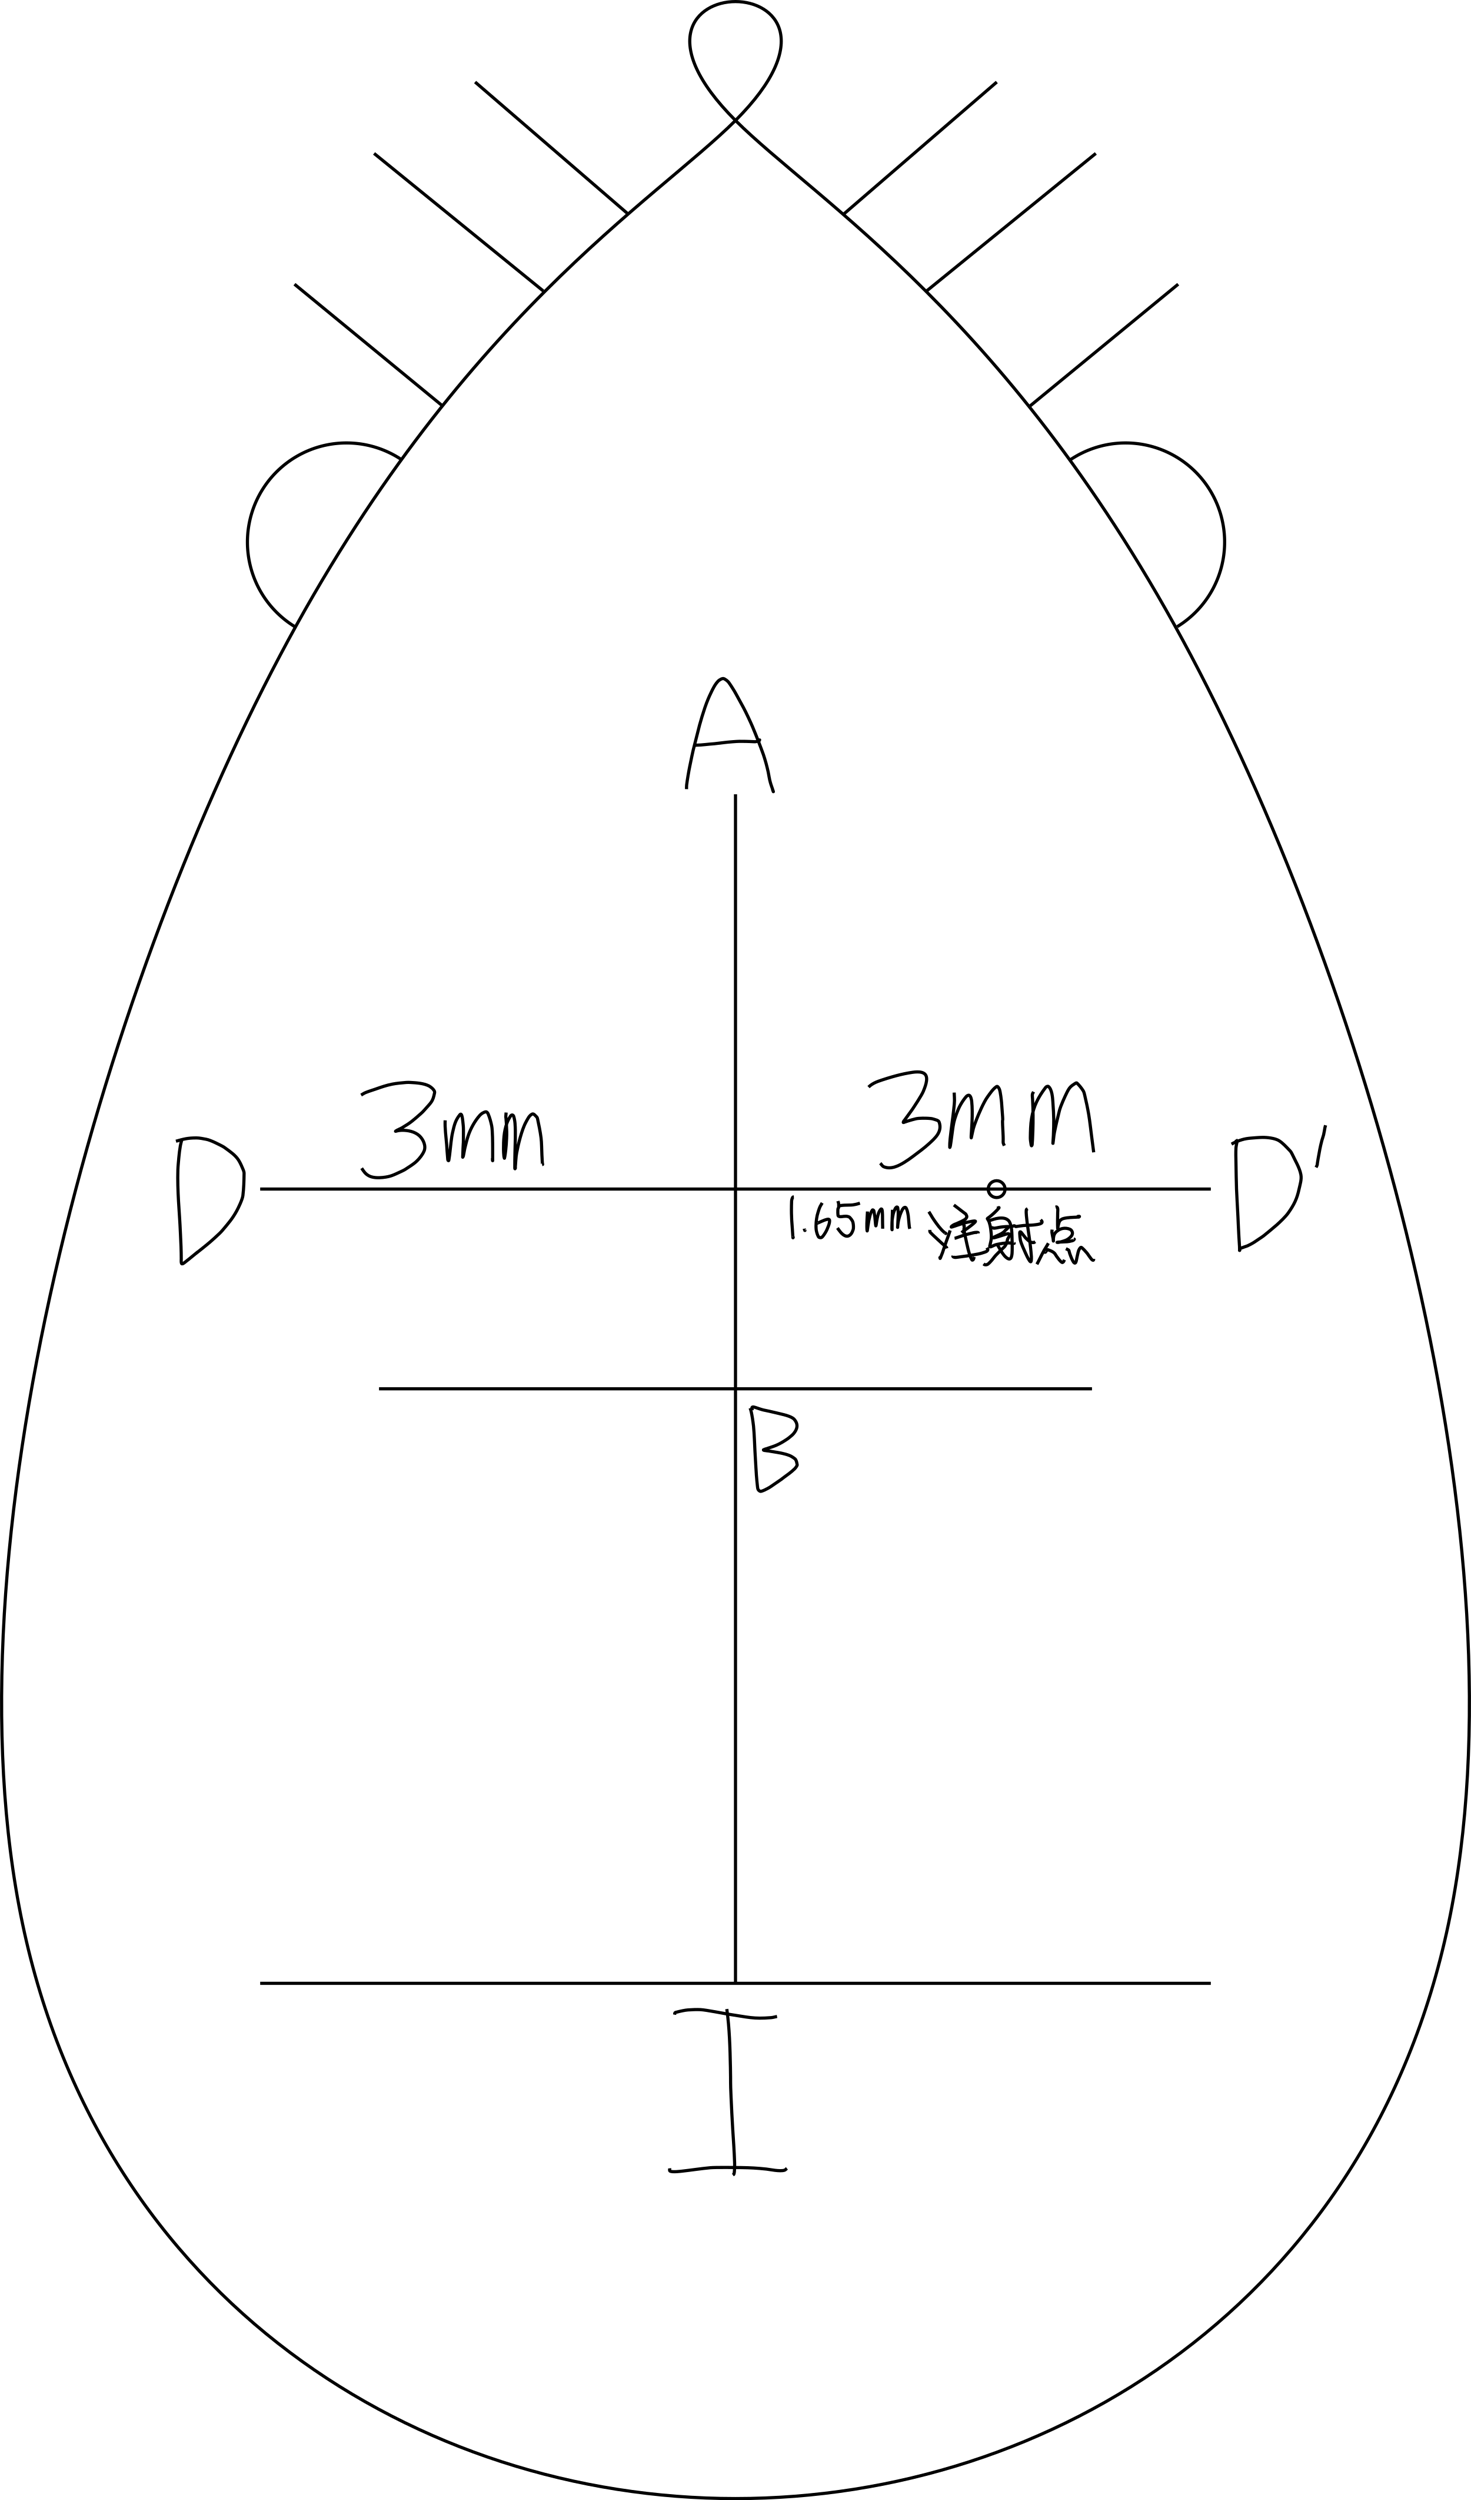 <?xml version="1.0" encoding="UTF-8" standalone="no"?>
<!-- Created with Inkscape (http://www.inkscape.org/) -->

<svg
   width="123.794mm"
   height="210.264mm"
   viewBox="0 0 123.794 210.264"
   version="1.1"
   id="svg5"
   inkscape:version="1.2 (dc2aedaf03, 2022-05-15)"
   sodipodi:docname="调平点示意图.svg"
   xmlns:inkscape="http://www.inkscape.org/namespaces/inkscape"
   xmlns:sodipodi="http://sodipodi.sourceforge.net/DTD/sodipodi-0.dtd"
   xmlns:xlink="http://www.w3.org/1999/xlink"
   xmlns="http://www.w3.org/2000/svg"
   xmlns:svg="http://www.w3.org/2000/svg">
  <sodipodi:namedview
     id="namedview7"
     pagecolor="#ffffff"
     bordercolor="#666666"
     borderopacity="1.0"
     inkscape:showpageshadow="2"
     inkscape:pageopacity="0.0"
     inkscape:pagecheckerboard="0"
     inkscape:deskcolor="#d1d1d1"
     inkscape:document-units="mm"
     showgrid="false"
     inkscape:zoom="0.84096521"
     inkscape:cx="418.56666"
     inkscape:cy="519.04644"
     inkscape:window-width="1620"
     inkscape:window-height="1010"
     inkscape:window-x="-6"
     inkscape:window-y="-6"
     inkscape:window-maximized="1"
     inkscape:current-layer="layer1" />
  <defs
     id="defs2">
    <inkscape:path-effect
       effect="bspline"
       id="path-effect335"
       is_visible="true"
       lpeversion="1"
       weight="33.333"
       steps="2"
       helper_size="0"
       apply_no_weight="true"
       apply_with_weight="true"
       only_selected="false" />
    <inkscape:path-effect
       effect="bspline"
       id="path-effect331"
       is_visible="true"
       lpeversion="1"
       weight="33.333"
       steps="2"
       helper_size="0"
       apply_no_weight="true"
       apply_with_weight="true"
       only_selected="false" />
    <inkscape:path-effect
       effect="bspline"
       id="path-effect69"
       is_visible="true"
       lpeversion="1"
       weight="33.333"
       steps="2"
       helper_size="0"
       apply_no_weight="true"
       apply_with_weight="true"
       only_selected="false" />
  </defs>
  <g
     inkscape:label="图层 1"
     inkscape:groupmode="layer"
     id="layer1"
     transform="translate(-38.103,-53.201)">
    <path
       style="fill:none;stroke:#000000;stroke-width:0.265px;stroke-linecap:butt;stroke-linejoin:miter;stroke-opacity:1"
       d="m 100,63.333 c -6.667,-6.666 -3.333,-10 3.72e-4,-10 3.334,1.32e-4 6.667,3.333 -3.31e-4,10 -6.667,6.667 -23.333,16.666 -38.333,45 -15,28.333 -28.333,74.999 -21.666,106.667 6.667,31.667 33.333,48.333 60,48.333 26.667,-1.2e-4 53.332,-16.666 59.999,-48.334 6.667,-31.667 -6.666,-78.331 -21.666,-106.665 C 123.333,80 106.666,70 100,63.333 Z"
       id="path333"
       inkscape:path-effect="#path-effect335"
       inkscape:original-d="m 90,60 c 3.333465,-3.332936 6.666799,-6.66627 10,-10 3.33373,3.33373 6.66681,6.666807 10,10 -16.667023,10.000637 -33.333082,20.000273 -50,30 -13.333058,46.66689 -26.66622,93.33296 -40,140 26.667294,16.66716 53.333351,33.33344 80,50 26.66718,-16.66656 53.3328,-33.33257 80,-50 C 166.66653,183.33221 153.3341,136.66867 140,90 123.33298,79.999892 106.66627,69.999865 90,60 Z"
       sodipodi:nodetypes="ccccscccc" />
    <path
       style="fill:none;stroke:#000000;stroke-width:0.265px;stroke-linecap:butt;stroke-linejoin:miter;stroke-opacity:1"
       d="M 83.821,77.671 69.583,66.103"
       id="path457" />
    <path
       style="fill:none;stroke:#000000;stroke-width:0.265px;stroke-linecap:butt;stroke-linejoin:miter;stroke-opacity:1"
       d="M 75.342,87.336 62.884,77.102"
       id="path459" />
    <path
       style="fill:none;stroke:#000000;stroke-width:0.265px;stroke-linecap:butt;stroke-linejoin:miter;stroke-opacity:1"
       d="M 90.99,71.224 78.086,60.1"
       id="path461" />
    <use
       x="0"
       y="0"
       xlink:href="#path461"
       id="use494"
       transform="matrix(-1,0,0,1,200.076,0)" />
    <use
       x="0"
       y="0"
       xlink:href="#path457"
       id="use496"
       transform="matrix(-1,0,0,1,199.905,0)" />
    <use
       x="0"
       y="0"
       xlink:href="#path459"
       id="use498"
       transform="matrix(-1,0,0,1,200.139,0)" />
    <path
       style="fill:none;stroke:#000000;stroke-width:0.265px;stroke-linecap:butt;stroke-linejoin:miter;stroke-opacity:1"
       d="M 100,120 V 220"
       id="path500"
       sodipodi:nodetypes="cc" />
    <path
       style="fill:none;stroke:#000000;stroke-width:0.265px;stroke-linecap:butt;stroke-linejoin:miter;stroke-opacity:1"
       d="m 70,170 h 60"
       id="path502"
       sodipodi:nodetypes="cc" />
    <path
       style="fill:none;stroke:#000000;stroke-width:0.265px;stroke-linecap:butt;stroke-linejoin:miter;stroke-opacity:1"
       d="m 60,220 h 80"
       id="path504"
       sodipodi:nodetypes="cc" />
    <path
       style="fill:none;stroke:#000000;stroke-width:0.265"
       id="path560"
       sodipodi:type="arc"
       sodipodi:cx="67.263229"
       sodipodi:cy="98.790253"
       sodipodi:rx="8.3373938"
       sodipodi:ry="8.3373938"
       sodipodi:start="2.1189671"
       sodipodi:end="5.3021985"
       sodipodi:arc-type="arc"
       d="m 62.918,105.906 a 8.337,8.337 0 0 1 -3.986,-7.436 8.337,8.337 0 0 1 4.546,-7.108 8.337,8.337 0 0 1 8.423,0.5"
       sodipodi:open="true" />
    <use
       x="0"
       y="0"
       xlink:href="#path560"
       id="use626"
       transform="matrix(-1,0,0,1,200.089,0)" />
    <path
       style="fill:none;stroke:#000000;stroke-width:0.265px;stroke-linecap:butt;stroke-linejoin:miter;stroke-opacity:1"
       d="m 60,153.201 80,0"
       id="path749"
       sodipodi:nodetypes="cc" />
    <circle
       style="fill:none;stroke:#000000;stroke-width:0.265"
       id="path817"
       cx="121.976"
       cy="153.208"
       r="0.708" />
    <path
       style="fill:none;stroke:#000000;stroke-width:0.265px;stroke-linecap:butt;stroke-linejoin:miter;stroke-opacity:1"
       d="m 95.879,119.569 c 0.003,-0.117 -0.006,-0.235 0.009,-0.351 0.047,-0.387 0.172,-1.129 0.263,-1.568 0.328,-1.591 0.238,-1.163 0.619,-2.661 0.067,-0.265 0.13,-0.531 0.202,-0.796 0.065,-0.239 0.133,-0.477 0.206,-0.713 0.169,-0.545 0.311,-0.993 0.526,-1.506 0.069,-0.165 0.145,-0.327 0.222,-0.489 0.169,-0.357 0.353,-0.744 0.638,-1.026 0.037,-0.037 0.329,-0.257 0.479,-0.175 0.384,0.21 0.436,0.379 0.717,0.804 0.104,0.156 0.195,0.321 0.287,0.484 0.212,0.379 0.42,0.759 0.624,1.142 0.241,0.455 0.574,1.166 0.76,1.602 0.177,0.415 0.341,0.835 0.507,1.254 0.046,0.116 0.362,0.95 0.408,1.09 0.083,0.25 0.16,0.501 0.23,0.754 0.063,0.227 0.115,0.456 0.169,0.685 0.015,0.063 0.025,0.128 0.037,0.192 0.033,0.17 0.06,0.34 0.098,0.509 0.029,0.128 0.066,0.254 0.104,0.379 0.021,0.07 0.114,0.33 0.141,0.409 0.02,0.058 0.039,0.116 0.057,0.175 0.003,0.008 0.008,0.034 0.004,0.026 -0.028,-0.064 -0.053,-0.147 -0.075,-0.213"
       id="path869" />
    <path
       style="fill:none;stroke:#000000;stroke-width:0.265px;stroke-linecap:butt;stroke-linejoin:miter;stroke-opacity:1"
       d="m 96.456,115.849 c 0.041,0.011 0.08,0.03 0.122,0.034 0.042,0.004 0.084,-0.01 0.126,-0.013 0.126,-0.007 0.253,-0.009 0.379,-0.017 0.25,-0.016 0.498,-0.049 0.747,-0.071 0.133,-0.012 0.266,-0.018 0.398,-0.033 0.75,-0.081 0.851,-0.115 1.544,-0.168 0.522,-0.04 0.603,-0.036 1.102,-0.028 0.431,0.007 0.166,0.01 0.638,0.024 0.06,0.002 0.12,0.008 0.179,0 0.015,-0.002 0.342,-0.057 0.342,-0.145 0,-0.007 -0.014,0.006 -0.018,0.011 -0.011,0.014 -0.02,0.03 -0.028,0.047 -0.033,0.069 0.015,0.02 -0.061,0.075"
       id="path871" />
    <path
       style="fill:none;stroke:#000000;stroke-width:0.265px;stroke-linecap:butt;stroke-linejoin:miter;stroke-opacity:1"
       d="m 101.231,171.625 c 0.018,0.053 0.04,0.105 0.055,0.159 0.042,0.147 0.068,0.284 0.095,0.433 0.018,0.097 0.037,0.195 0.051,0.293 0.031,0.208 0.061,0.416 0.084,0.625 0.035,0.316 0.06,0.808 0.075,1.118 0.017,0.333 0.031,0.667 0.047,1 0.021,0.444 0.047,0.831 0.075,1.294 0.015,0.246 0.027,0.492 0.047,0.737 0.024,0.299 0.05,0.598 0.085,0.896 0.025,0.206 0.025,0.349 0.239,0.443 0.06,0.026 0.335,-0.095 0.347,-0.101 0.453,-0.222 0.464,-0.245 0.859,-0.517 1.019,-0.702 0.291,-0.189 0.793,-0.563 0.351,-0.261 0.561,-0.394 0.905,-0.722 0.067,-0.064 0.117,-0.143 0.165,-0.222 0.02,-0.034 0.043,-0.073 0.037,-0.112 -0.024,-0.146 -0.054,-0.296 -0.126,-0.425 -0.06,-0.108 -0.402,-0.305 -0.497,-0.342 -0.491,-0.194 -0.926,-0.247 -1.445,-0.334 -0.722,-0.121 -0.043,-0.007 -0.619,-0.092 -0.046,-0.007 -0.094,-0.005 -0.136,-0.024 -0.013,-0.006 -0.021,-0.035 -0.009,-0.043 0.063,-0.037 0.137,-0.051 0.206,-0.074 0.292,-0.099 0.615,-0.191 0.901,-0.318 0.346,-0.154 0.552,-0.287 0.886,-0.504 0.054,-0.035 0.106,-0.074 0.155,-0.116 0.131,-0.112 0.274,-0.214 0.385,-0.347 0.308,-0.369 0.426,-0.783 0.038,-1.213 -0.143,-0.159 -0.573,-0.304 -0.841,-0.371 -0.181,-0.045 -0.914,-0.223 -1.21,-0.288 -0.182,-0.04 -0.366,-0.075 -0.548,-0.116 -0.155,-0.035 -0.639,-0.205 -0.652,-0.209 -0.035,-0.011 -0.187,-0.057 -0.244,-0.037 -0.089,0.032 -0.037,0.164 -0.033,0.212 0.002,0.018 0.003,0.037 0.004,0.055"
       id="path873" />
    <path
       style="fill:none;stroke:#000000;stroke-width:0.265px;stroke-linecap:butt;stroke-linejoin:miter;stroke-opacity:1"
       d="m 53.384,149.131 c -0.033,0.138 -0.076,0.274 -0.1,0.414 -0.055,0.313 -0.105,0.692 -0.133,1.027 -0.027,0.336 -0.067,0.672 -0.078,1.009 -0.029,0.837 0.005,1.791 0.052,2.636 0.025,0.444 0.058,0.888 0.086,1.332 0.04,0.616 0.04,0.644 0.08,1.459 0.034,0.691 0.066,1.383 0.066,2.075 0,0.028 -0.028,0.391 0.058,0.408 0.065,0.013 0.15,-0.052 0.199,-0.09 0.149,-0.117 0.298,-0.235 0.446,-0.354 1.575,-1.286 -0.328,0.261 1.055,-0.844 0.598,-0.478 0.83,-0.676 1.447,-1.256 0.099,-0.093 0.192,-0.192 0.279,-0.295 0.509,-0.606 0.812,-0.946 1.173,-1.597 0.15,-0.271 0.49,-0.975 0.53,-1.304 0.077,-0.62 0.092,-1.246 0.1,-1.87 0.001,-0.103 -0.033,-0.205 -0.072,-0.299 -0.112,-0.27 -0.226,-0.542 -0.38,-0.792 -0.27,-0.439 -0.728,-0.738 -1.127,-1.033 -0.082,-0.061 -0.167,-0.119 -0.259,-0.165 -0.151,-0.075 -0.946,-0.506 -1.36,-0.579 -0.266,-0.046 -0.533,-0.11 -0.804,-0.111 -0.767,-0.002 -1.087,0.1 -1.732,0.277"
       id="path887" />
    <path
       style="fill:none;stroke:#000000;stroke-width:0.265px;stroke-linecap:butt;stroke-linejoin:miter;stroke-opacity:1"
       d="m 68.492,145.298 c 0.121,-0.068 0.235,-0.152 0.364,-0.205 0.275,-0.114 0.563,-0.197 0.844,-0.295 0.474,-0.166 0.891,-0.316 1.412,-0.42 0.385,-0.077 0.778,-0.105 1.169,-0.141 0.123,-0.011 0.248,-0.007 0.372,0 0.502,0.027 1.084,0.064 1.545,0.289 0.073,0.036 0.526,0.329 0.478,0.577 -0.153,0.784 -0.296,0.807 -0.876,1.475 -0.084,0.097 -0.175,0.187 -0.271,0.271 -0.675,0.594 -0.861,0.766 -1.587,1.197 -0.176,0.105 -0.379,0.162 -0.544,0.283 -0.058,0.043 0.141,-0.031 0.213,-0.04 0.108,-0.014 0.217,-0.029 0.325,-0.03 0.499,-0.004 1.067,0.107 1.453,0.454 0.323,0.291 0.595,0.857 0.398,1.304 -0.136,0.309 -0.356,0.582 -0.597,0.82 -0.261,0.258 -0.585,0.442 -0.888,0.649 -0.109,0.075 -0.225,0.14 -0.346,0.195 -0.735,0.338 -0.94,0.473 -1.653,0.548 -0.364,0.039 -0.849,0.033 -1.179,-0.153 -0.292,-0.164 -0.42,-0.381 -0.585,-0.627"
       id="path893" />
    <path
       style="fill:none;stroke:#000000;stroke-width:0.265px;stroke-linecap:butt;stroke-linejoin:miter;stroke-opacity:1"
       d="m 75.566,147.421 c -0.033,0.679 0.07,1.354 0.125,2.029 0.031,0.389 0.045,0.779 0.086,1.167 0.007,0.068 2.64e-4,0.163 0.06,0.195 0.042,0.023 0.044,-0.087 0.052,-0.135 0.036,-0.195 0.056,-0.393 0.08,-0.591 0.058,-0.477 0.112,-1.17 0.225,-1.657 0.14,-0.604 0.225,-1.005 0.611,-1.481 0.196,-0.242 0.241,0.53 0.279,0.868 0.025,0.219 0.02,0.441 0.02,0.661 0,1.104 -0.009,0.672 -0.034,1.286 -0.01,0.236 -0.02,0.471 -0.026,0.707 -5.3e-4,0.018 -0.004,0.066 0.006,0.052 0.029,-0.039 0.043,-0.087 0.054,-0.135 0.05,-0.217 0.074,-0.439 0.127,-0.655 0.083,-0.343 0.166,-0.686 0.277,-1.021 0.198,-0.594 0.561,-1.249 0.97,-1.704 0.131,-0.145 0.312,-0.266 0.504,-0.301 0.086,-0.016 0.165,0.09 0.199,0.171 0.135,0.317 0.227,0.653 0.297,0.99 0.086,0.412 0.083,1.578 0.086,1.882 0.002,0.189 0,0.378 0,0.567 0,0.151 0,0.303 0,0.454 0,0.015 0.009,0.033 0,0.046 -0.006,0.008 -0.011,-0.018 -0.012,-0.028 -0.006,-0.061 -0.005,-0.122 -0.008,-0.183"
       id="path895" />
    <path
       style="fill:none;stroke:#000000;stroke-width:0.265px;stroke-linecap:butt;stroke-linejoin:miter;stroke-opacity:1"
       d="m 80.695,146.766 c -0.045,0.613 -0.027,0.108 0.02,0.868 0.015,0.248 0.024,0.495 0.032,0.743 0.01,0.314 -0.025,0.846 -0.04,1.073 -0.011,0.162 -0.028,0.323 -0.046,0.484 -0.002,0.021 -0.06,0.535 -0.106,0.677 -0.003,0.01 -0.01,-0.018 -0.012,-0.028 -0.013,-0.051 -0.029,-0.102 -0.034,-0.155 -0.017,-0.188 -0.032,-0.376 -0.032,-0.565 0,-0.756 0.025,-1.48 0.285,-2.2 0.078,-0.217 0.19,-0.423 0.317,-0.615 0.029,-0.044 0.088,-0.084 0.141,-0.076 0.052,0.007 0.097,0.062 0.113,0.113 0.061,0.196 0.097,0.402 0.113,0.607 0.061,0.781 0.008,1.7 -0.006,2.477 -0.007,0.397 -0.018,0.794 -0.014,1.191 5.29e-4,0.044 -0.005,0.162 0.026,0.131 0.042,-0.042 0.014,-0.118 0.02,-0.177 0.038,-0.388 0.042,-0.78 0.113,-1.163 0.114,-0.619 0.419,-1.933 0.784,-2.588 0.137,-0.246 0.266,-0.543 0.518,-0.667 0.131,-0.064 0.263,0.132 0.372,0.229 0.05,0.045 0.072,0.117 0.086,0.183 0.112,0.526 0.222,1.054 0.291,1.587 0.051,0.392 0.05,0.976 0.072,1.428 0.01,0.21 0.024,0.42 0.034,0.631 0.01,0.197 0.067,0.175 -0.02,0.195"
       id="path897" />
    <path
       style="fill:none;stroke:#000000;stroke-width:0.265px;stroke-linecap:butt;stroke-linejoin:miter;stroke-opacity:1"
       d="m 142.106,149.032 c 0.033,0.053 0.087,0.098 0.098,0.159 0.013,0.069 -0.021,0.138 -0.032,0.207 -0.018,0.112 -0.047,0.222 -0.054,0.336 -0.012,0.206 -0.012,0.412 -0.012,0.619 0,0.222 0.008,0.445 0.012,0.667 0.013,0.746 0.021,1.418 0.046,2.176 0.009,0.275 0.026,0.551 0.04,0.826 0.025,0.512 0.055,1.023 0.08,1.535 0.027,0.538 0.047,1.077 0.078,1.615 0.017,0.287 0.038,0.574 0.054,0.862 0.006,0.098 0.003,0.197 0.006,0.295 2.7e-4,0.013 -0.013,0.04 0,0.04 0.02,0 0.022,-0.068 0.034,-0.119 0.011,-0.046 0.026,-0.059 0.078,-0.082 0.042,-0.019 0.089,-0.025 0.133,-0.04 0.058,-0.02 0.115,-0.045 0.173,-0.066 0.084,-0.03 0.172,-0.05 0.253,-0.088 0.455,-0.216 0.54,-0.288 0.934,-0.554 0.138,-0.093 0.28,-0.18 0.412,-0.281 0.136,-0.104 0.923,-0.754 1.115,-0.926 0.298,-0.268 0.748,-0.694 0.976,-1.021 0.476,-0.679 0.72,-1.166 0.896,-1.983 0.087,-0.402 0.232,-0.822 0.153,-1.226 -0.12,-0.611 -0.471,-1.153 -0.731,-1.718 -0.05,-0.109 -0.115,-0.214 -0.199,-0.299 -0.29,-0.295 -0.564,-0.62 -0.916,-0.838 -0.33,-0.204 -0.996,-0.279 -1.4,-0.271 -0.33,0.006 -0.659,0.037 -0.988,0.064 -0.237,0.02 -0.474,0.057 -0.703,0.125 -0.259,0.076 -0.522,0.177 -0.763,0.299 -0.02,0.01 -0.039,0.024 -0.058,0.036 -0.027,0.013 -0.054,0.027 -0.08,0.04"
       id="path899" />
    <path
       style="fill:none;stroke:#000000;stroke-width:0.265px;stroke-linecap:butt;stroke-linejoin:miter;stroke-opacity:1"
       d="m 149.656,147.835 c -0.017,0.068 -0.035,0.137 -0.052,0.205 -0.037,0.201 -0.065,0.404 -0.113,0.603 -0.037,0.156 -0.099,0.305 -0.141,0.46 -0.163,0.614 -0.201,0.903 -0.323,1.569 -0.116,0.631 -0.013,0.408 -0.173,0.707"
       id="path901" />
    <path
       style="fill:none;stroke:#000000;stroke-width:0.265px;stroke-linecap:butt;stroke-linejoin:miter;stroke-opacity:1"
       d="m 111.196,144.627 c 0.342,-0.332 0.718,-0.46 1.167,-0.609 0.285,-0.095 0.573,-0.182 0.862,-0.265 0.414,-0.119 0.922,-0.245 1.348,-0.317 0.345,-0.058 1.129,-0.217 1.406,0.141 0.287,0.37 -0.087,1.175 -0.165,1.386 -0.118,0.319 -0.841,1.403 -0.942,1.551 -0.204,0.298 -0.43,0.581 -0.637,0.878 -0.044,0.063 -0.115,0.124 -0.115,0.201 0,0.039 0.077,-0.011 0.115,-0.022 0.094,-0.028 0.184,-0.067 0.277,-0.094 0.218,-0.065 0.436,-0.129 0.657,-0.183 0.287,-0.07 0.859,-0.051 1.035,-0.042 0.159,0.008 0.322,0.018 0.472,0.07 0.167,0.058 0.406,0.088 0.464,0.255 0.281,0.809 -0.345,1.341 -0.856,1.81 -0.415,0.381 -0.877,0.708 -1.326,1.049 -0.228,0.173 -0.462,0.339 -0.705,0.49 -0.507,0.316 -1.152,0.655 -1.77,0.402 -0.131,-0.054 -0.2,-0.201 -0.299,-0.301"
       id="path903" />
    <path
       style="fill:none;stroke:#000000;stroke-width:0.265px;stroke-linecap:butt;stroke-linejoin:miter;stroke-opacity:1"
       d="m 118.403,145.087 c 0.032,0.715 0.051,0.624 -0.04,1.451 -0.09,0.811 -0.214,1.618 -0.299,2.429 -0.025,0.241 -0.04,0.483 -0.032,0.725 0.002,0.048 0.044,-0.087 0.052,-0.135 0.044,-0.246 0.07,-0.496 0.106,-0.743 0.059,-0.395 0.095,-0.795 0.179,-1.185 0.09,-0.417 0.341,-1.114 0.559,-1.499 0.133,-0.236 0.284,-0.464 0.458,-0.671 0.059,-0.07 0.14,-0.143 0.231,-0.149 0.202,-0.013 0.257,0.481 0.259,0.502 0.057,0.512 0.053,1.146 0.032,1.67 -0.012,0.305 -0.036,0.609 -0.052,0.914 -0.008,0.163 -0.03,0.326 -0.02,0.488 0.003,0.051 0.029,-0.097 0.04,-0.147 0.146,-0.625 0.092,-0.575 0.404,-1.38 0.163,-0.422 0.607,-1.471 0.936,-1.917 0.227,-0.308 0.44,-0.648 0.757,-0.862 0.083,-0.056 0.179,0.111 0.225,0.201 0.098,0.192 0.184,1.04 0.193,1.149 0.211,2.675 -5.3e-4,0.421 0.119,2.507 0.058,1.017 -0.057,0.742 0.113,1.121"
       id="path905" />
    <path
       style="fill:none;stroke:#000000;stroke-width:0.265px;stroke-linecap:butt;stroke-linejoin:miter;stroke-opacity:1"
       d="m 125.085,145.02 c -0.034,0.073 -0.089,0.139 -0.1,0.219 -0.018,0.127 0.009,0.256 0.014,0.384 0.01,0.248 0.025,0.495 0.032,0.743 0.026,0.853 0.01,1.707 -0.032,2.56 -0.007,0.137 -0.01,0.275 -0.026,0.412 -0.009,0.074 0.005,0.166 -0.048,0.219 -0.03,0.03 -0.045,-0.076 -0.052,-0.119 -0.031,-0.195 -0.064,-0.391 -0.06,-0.589 0.011,-0.536 0.017,-1.077 0.106,-1.605 0.175,-1.029 0.545,-1.75 1.175,-2.584 0.052,-0.069 0.178,-0.136 0.245,-0.082 0.299,0.238 0.346,0.956 0.366,1.24 0.098,1.385 0.094,1.696 0.046,2.901 -0.005,0.136 -0.019,0.272 -0.026,0.408 -0.004,0.074 -0.02,0.296 -0.008,0.223 0.05,-0.299 0.062,-0.604 0.121,-0.902 0.121,-0.613 0.266,-1.222 0.418,-1.828 0.11,-0.44 0.5,-1.271 0.637,-1.545 0.21,-0.417 0.315,-0.521 0.709,-0.767 0.036,-0.023 0.095,-0.053 0.127,-0.024 0.2,0.188 0.375,0.406 0.524,0.637 0.072,0.112 0.102,0.248 0.133,0.378 0.127,0.54 0.245,1.082 0.338,1.629 0.1,0.594 0.16,1.195 0.239,1.792 0.171,1.321 0.11,0.857 0.181,1.392"
       id="path907" />
    <path
       style="fill:none;stroke:#000000;stroke-width:0.265px;stroke-linecap:butt;stroke-linejoin:miter;stroke-opacity:1"
       d="m 104.911,153.865 c -0.02,8e-4 -0.043,-0.007 -0.061,0.002 -0.02,0.009 -0.033,0.029 -0.044,0.048 -0.05,0.088 -0.079,0.211 -0.085,0.308 -0.013,0.243 -0.011,0.487 -0.014,0.73 -10e-4,0.094 5.3e-4,0.188 0.002,0.281 0.003,0.206 0.009,0.372 0.021,0.577 0.022,0.361 0.028,0.388 0.051,0.699 0.037,0.504 0.012,0.171 0.043,0.653 0.002,0.031 0.003,0.061 0.007,0.092 0.002,0.015 -0.006,0.049 0.009,0.045 0.021,-0.005 0.016,-0.086 0.016,-0.098"
       id="path909" />
    <path
       style="fill:none;stroke:#000000;stroke-width:0.265px;stroke-linecap:butt;stroke-linejoin:miter;stroke-opacity:1"
       d="m 105.793,156.532 c 0.014,0.096 -0.002,0.073 0.033,0.125 0.006,0.009 0.015,0.017 0.019,0.027 0.002,0.004 -0.001,0.015 -0.005,0.013 -0.009,-0.006 -0.007,-0.032 -0.007,-0.04"
       id="path911" />
    <path
       style="fill:none;stroke:#000000;stroke-width:0.265px;stroke-linecap:butt;stroke-linejoin:miter;stroke-opacity:1"
       d="m 107.295,154.365 c -0.058,0.101 -0.12,0.2 -0.174,0.304 -0.091,0.177 -0.231,0.677 -0.244,0.737 -0.08,0.364 -0.125,0.81 -0.089,1.186 0.012,0.129 0.049,0.254 0.085,0.378 0.008,0.027 0.096,0.259 0.148,0.286 0.06,0.031 0.136,0.043 0.202,0.027 0.104,-0.025 0.321,-0.389 0.322,-0.39 0.122,-0.193 0.191,-0.362 0.274,-0.58 0.052,-0.136 0.111,-0.332 0.099,-0.477 -0.013,-0.16 -0.245,-0.078 -0.305,-0.061 -0.144,0.041 -0.279,0.107 -0.418,0.163 -0.045,0.018 -0.089,0.04 -0.134,0.06 -0.03,0.014 -0.139,0.069 -0.183,0.077 -0.054,0.01 -0.049,0.007 -0.045,-0.018"
       id="path913" />
    <path
       style="fill:none;stroke:#000000;stroke-width:0.265px;stroke-linecap:butt;stroke-linejoin:miter;stroke-opacity:1"
       d="m 108.618,154.211 c 0.022,0.084 0.062,0.164 0.065,0.251 0.021,0.55 -0.061,0.169 -0.07,0.544 -0.003,0.133 -0.005,0.267 0.014,0.398 0.029,0.194 0.415,0.098 0.476,0.094 0.112,-0.008 0.242,-0.019 0.352,0.013 0.056,0.016 0.116,0.034 0.157,0.075 0.092,0.091 0.172,0.197 0.234,0.311 0.057,0.104 0.082,0.362 0.08,0.473 -0.002,0.084 1.2e-4,0.171 -0.028,0.25 -0.05,0.139 -0.102,0.286 -0.204,0.392 -0.156,0.163 -0.324,0.192 -0.504,0.104 -0.264,-0.128 -0.446,-0.415 -0.612,-0.642"
       id="path915" />
    <path
       style="fill:none;stroke:#000000;stroke-width:0.265px;stroke-linecap:butt;stroke-linejoin:miter;stroke-opacity:1"
       d="m 108.737,154.616 c 0.271,-0.071 0.553,-0.056 0.83,-0.067 0.103,-0.004 0.208,5.3e-4 0.31,-0.016 0.316,-0.052 0.385,-0.077 0.594,-0.144"
       id="path917" />
    <path
       style="fill:none;stroke:#000000;stroke-width:0.265px;stroke-linecap:butt;stroke-linejoin:miter;stroke-opacity:1"
       d="m 111.107,155.089 c -0.007,0.169 -0.022,0.338 -0.03,0.507 -0.008,0.16 -0.017,0.321 -0.021,0.482 -0.003,0.1 -0.003,0.2 -0.002,0.3 5.3e-4,0.05 0.005,0.277 0.026,0.344 0.004,0.013 0.011,-0.026 0.014,-0.04 0.007,-0.038 0.011,-0.076 0.016,-0.114 0.014,-0.102 0.028,-0.205 0.043,-0.307 0.05,-0.337 0.068,-0.449 0.162,-0.817 0.022,-0.086 0.045,-0.172 0.08,-0.253 0.032,-0.075 0.075,-0.144 0.119,-0.212 0.008,-0.013 0.021,-0.031 0.035,-0.027 0.061,0.016 0.093,0.058 0.103,0.114 0.03,0.169 0.056,0.339 0.08,0.509 0.006,0.042 0.007,0.085 0.011,0.127 0.007,0.076 0.014,0.152 0.021,0.227 0.002,0.021 0.022,0.289 0.045,0.367 10e-4,0.004 0.01,-5.3e-4 0.011,-0.004 0.008,-0.025 0.012,-0.051 0.016,-0.077 0.019,-0.117 0.033,-0.235 0.054,-0.352 0.047,-0.262 0.106,-0.592 0.242,-0.83 0.03,-0.053 0.063,-0.107 0.108,-0.148 0.014,-0.013 0.043,-0.013 0.057,0 0.055,0.049 0.06,0.222 0.063,0.263 0.006,0.081 0.01,0.162 0.011,0.244 0.005,0.241 0.004,0.481 0.007,0.722 0.006,0.442 0.01,0.192 0.005,0.423"
       id="path919" />
    <path
       style="fill:none;stroke:#000000;stroke-width:0.265px;stroke-linecap:butt;stroke-linejoin:miter;stroke-opacity:1"
       d="m 113.214,154.947 c -0.002,0.032 -0.006,0.064 -0.007,0.096 -0.004,0.086 -0.003,0.172 -0.007,0.259 -0.005,0.115 -0.013,0.231 -0.016,0.346 -0.011,0.355 -0.006,0.376 -0.007,0.678 -2.6e-4,0.077 -0.001,0.154 -0.002,0.232 -2.7e-4,0.021 0.007,0.081 -0.002,0.062 -0.013,-0.026 -0.009,-0.058 -0.01,-0.087 -0.002,-0.058 -5.3e-4,-0.116 0,-0.173 10e-4,-0.089 10e-4,-0.178 0.005,-0.266 0.005,-0.111 0.004,-0.224 0.021,-0.334 0.061,-0.389 0.089,-0.602 0.256,-0.92 0.016,-0.031 0.087,-0.137 0.15,-0.129 0.023,0.003 0.05,0.021 0.054,0.044 0.07,0.371 0.044,0.588 0.03,0.959 -0.004,0.112 -0.023,0.458 -0.026,0.501 -0.003,0.059 -0.007,0.118 -0.01,0.177 -5.3e-4,0.011 0,0.044 0,0.033 0,-0.066 -10e-4,-0.048 0.01,-0.148 0.007,-0.064 0.013,-0.128 0.023,-0.192 0.014,-0.091 0.026,-0.184 0.049,-0.273 0.084,-0.335 0.147,-0.539 0.295,-0.84 0.044,-0.089 0.15,-0.262 0.286,-0.227 0.067,0.017 0.149,0.286 0.151,0.294 0.035,0.139 0.062,0.28 0.084,0.421 7.9e-4,0.004 0.057,0.62 0.059,0.638 0.008,0.08 0.015,0.16 0.023,0.24 0.003,0.028 0.006,0.056 0.012,0.084 0.009,0.042 0.023,0.082 0.035,0.123"
       id="path921" />
    <path
       style="fill:none;stroke:#000000;stroke-width:0.265px;stroke-linecap:butt;stroke-linejoin:miter;stroke-opacity:1"
       d="m 116.27,155.104 c 0.107,0.159 0.197,0.329 0.298,0.492 0.098,0.159 0.236,0.347 0.331,0.482 0.149,0.21 0.258,0.343 0.457,0.563 0.044,0.049 0.17,0.167 0.251,0.229 0.029,0.023 0.057,0.049 0.089,0.067 0.006,0.003 0.005,-0.015 0,-0.019 -0.016,-0.015 -0.038,-0.024 -0.057,-0.035"
       id="path923" />
    <path
       style="fill:none;stroke:#000000;stroke-width:0.265px;stroke-linecap:butt;stroke-linejoin:miter;stroke-opacity:1"
       d="m 116.359,156.636 c -8e-4,0.047 -0.014,0.095 -0.002,0.14 0.01,0.037 0.037,0.068 0.063,0.096 0.088,0.095 0.185,0.183 0.279,0.273 0.157,0.15 0.346,0.321 0.509,0.472 0.063,0.058 0.124,0.116 0.188,0.173 0.023,0.021 0.316,0.262 0.368,0.327 0.017,0.021 0.018,0.05 0.026,0.075"
       id="path925" />
    <path
       style="fill:none;stroke:#000000;stroke-width:0.265px;stroke-linecap:butt;stroke-linejoin:miter;stroke-opacity:1"
       d="m 117.18,158.889 c 0.071,0.159 -0.004,-0.026 0.04,0.146 7.9e-4,0.003 0.008,-0.001 0.009,-0.004 0.066,-0.161 0.133,-0.322 0.193,-0.486 0.06,-0.166 0.11,-0.337 0.167,-0.504 0.241,-0.712 0.058,-0.159 0.321,-0.905 0.053,-0.151 0.103,-0.303 0.155,-0.455"
       id="path927" />
    <path
       style="fill:none;stroke:#000000;stroke-width:0.265px;stroke-linecap:butt;stroke-linejoin:miter;stroke-opacity:1"
       d="m 118.377,154.542 c 0.068,0.052 0.136,0.104 0.204,0.156 0.069,0.052 0.138,0.103 0.207,0.155 0.455,0.347 -0.194,-0.141 0.286,0.221 0.069,0.052 0.141,0.102 0.209,0.156 0.039,0.031 0.087,0.056 0.111,0.1 0.102,0.192 0.091,0.214 -0.007,0.357 -0.016,0.023 -0.033,0.048 -0.057,0.062 -0.256,0.155 -0.464,0.248 -0.734,0.363 -0.127,0.054 -0.191,0.059 -0.31,0.146 -0.049,0.035 -0.116,0.067 -0.131,0.126 -0.008,0.033 0.068,0.002 0.101,-0.006 0.124,-0.034 0.244,-0.081 0.366,-0.121 0.175,-0.058 0.349,-0.12 0.526,-0.173 0.237,-0.071 0.545,-0.132 0.783,-0.178 0.053,-0.01 0.214,-0.032 0.254,-0.008 0.022,0.014 -0.004,0.055 -0.021,0.075 -0.131,0.145 -0.362,0.318 -0.519,0.434 -0.208,0.153 -0.418,0.303 -0.626,0.455"
       id="path929" />
    <path
       style="fill:none;stroke:#000000;stroke-width:0.265px;stroke-linecap:butt;stroke-linejoin:miter;stroke-opacity:1"
       d="m 118.437,157.341 c 0.019,-0.003 0.039,-0.003 0.057,-0.009 0.854,-0.28 0.451,-0.195 1.539,-0.458 0.061,-0.015 0.31,-0.051 0.387,-0.011 0.021,0.011 0.002,0.047 0.003,0.071"
       id="path931" />
    <path
       style="fill:none;stroke:#000000;stroke-width:0.265px;stroke-linecap:butt;stroke-linejoin:miter;stroke-opacity:1"
       d="m 118.309,158.807 c -0.004,0.021 -0.026,0.048 -0.012,0.065 0.074,0.087 0.184,0.085 0.284,0.075 0.123,-0.011 0.245,-0.034 0.368,-0.05 0.176,-0.024 0.353,-0.044 0.528,-0.07 0.13,-0.019 0.26,-0.042 0.389,-0.065 0.521,-0.095 0.645,-0.094 1.048,-0.233 0.099,-0.034 0.308,-0.086 0.324,-0.236 0.006,-0.058 -0.059,-0.1 -0.089,-0.15"
       id="path933" />
    <path
       style="fill:none;stroke:#000000;stroke-width:0.265px;stroke-linecap:butt;stroke-linejoin:miter;stroke-opacity:1"
       d="m 119.251,156.407 c -0.003,-0.053 0.004,-0.107 -0.009,-0.158 -0.002,-0.01 -0.028,0.002 -0.028,0.012 0.003,0.05 0.035,0.096 0.037,0.146 0.002,0.065 -0.034,0.129 -0.026,0.194 0.036,0.269 0.103,0.533 0.157,0.798 0.028,0.137 0.057,0.273 0.087,0.409 0.084,0.376 0.143,0.633 0.274,1.018 0.033,0.096 0.075,0.19 0.124,0.279 0.017,0.03 0.036,0.078 0.07,0.075 0.107,-0.008 0.134,-0.235 0.146,-0.276"
       id="path935" />
    <path
       style="fill:none;stroke:#000000;stroke-width:0.265px;stroke-linecap:butt;stroke-linejoin:miter;stroke-opacity:1"
       d="m 122.018,154.826 c 0.052,-0.022 0.099,-0.058 0.155,-0.067 0.015,-0.002 -5.2e-4,0.032 -0.01,0.043 -0.105,0.128 -0.267,0.29 -0.394,0.409 -0.147,0.138 -0.258,0.23 -0.424,0.359 -0.035,0.027 -0.074,0.047 -0.108,0.075 -0.016,0.013 -0.038,0.026 -0.043,0.046 -0.003,0.015 0.016,0.026 0.023,0.04 0.057,0.097 0.102,0.163 0.136,0.273 0.075,0.24 0.102,0.372 0.131,0.613 0.024,0.192 0.053,0.447 0.047,0.649 -0.007,0.225 -0.047,0.352 -0.099,0.586 -0.009,0.04 -0.02,0.079 -0.028,0.119 -0.004,0.022 -0.017,0.047 -0.007,0.067 0.01,0.019 0.036,0.035 0.056,0.029 0.123,-0.036 0.236,-0.102 0.354,-0.151 0.134,-0.055 0.32,-0.082 0.443,-0.106 0.148,-0.028 0.363,-0.061 0.514,-0.071 0.084,-0.006 0.168,-0.009 0.251,-0.006 0.384,0.011 0.041,0.031 0.438,0.033 0.004,2e-5 0.002,-0.009 0,-0.013 -0.004,-0.007 -0.011,-0.011 -0.016,-0.016"
       id="path937" />
    <path
       style="fill:none;stroke:#000000;stroke-width:0.265px;stroke-linecap:butt;stroke-linejoin:miter;stroke-opacity:1"
       d="m 121.323,155.871 c 0.264,-0.085 0.528,-0.182 0.805,-0.217 0.182,-0.023 0.414,-0.03 0.587,0.033 0.101,0.037 0.196,0.099 0.272,0.175 0.154,0.153 0.23,0.593 0.246,0.734 0.035,0.315 0.033,0.633 0.045,0.949 0.011,0.291 0.015,0.758 -0.002,1.038 -0.005,0.086 -0.017,0.172 -0.038,0.256 -0.027,0.113 -0.092,0.309 -0.286,0.225 -0.27,-0.117 -0.477,-0.452 -0.622,-0.686 -0.117,-0.188 -0.224,-0.382 -0.335,-0.573"
       id="path939" />
    <path
       style="fill:none;stroke:#000000;stroke-width:0.265px;stroke-linecap:butt;stroke-linejoin:miter;stroke-opacity:1"
       d="m 121.541,156.534 c 0.009,-0.028 -0.003,-0.078 0.026,-0.083 0.064,-0.012 0.125,0.044 0.19,0.043 0.14,-5.3e-4 0.401,-0.073 0.547,-0.092 0.147,-0.019 0.295,-0.031 0.443,-0.042 0.067,-0.005 0.135,-0.008 0.202,-0.006 0.016,5.2e-4 0.053,-8e-4 0.047,0.014 -0.035,0.084 -0.212,0.251 -0.279,0.296 -0.263,0.346 -0.692,0.411 -1.032,0.626 -0.005,0.003 -0.009,0.019 -0.003,0.018 0.058,-0.004 0.115,-0.015 0.171,-0.029 0.168,-0.043 0.534,-0.163 0.695,-0.215 0.029,-0.009 0.302,-0.101 0.357,-0.104 0.025,-0.002 0.132,-0.005 0.143,0.052 0.035,0.171 -0.053,0.2 -0.146,0.398 -0.009,0.019 -0.011,0.04 -0.016,0.06 -0.014,0.057 -0.068,0.301 -0.106,0.367 -0.144,0.253 -0.157,0.226 -0.333,0.398 -0.181,0.177 -0.366,0.351 -0.54,0.536 -0.144,0.153 -0.306,0.4 -0.457,0.55 -0.175,0.174 -0.245,0.284 -0.485,0.24 -0.037,-0.007 -0.061,-0.044 -0.092,-0.067"
       id="path941" />
    <path
       style="fill:none;stroke:#000000;stroke-width:0.265px;stroke-linecap:butt;stroke-linejoin:miter;stroke-opacity:1"
       d="m 123.254,156.353 c 0.207,-0.059 0.164,-0.1 0.293,-0.026 0.032,0.019 0.006,0.031 0.063,0.029 0.037,-0.001 0.27,-0.043 0.291,-0.045 0.111,-0.015 0.222,-0.031 0.333,-0.042 0.144,-0.014 0.427,-0.021 0.568,-0.029 0.094,-0.005 0.188,-0.006 0.281,-0.018 0.183,-0.025 0.371,-0.035 0.547,-0.094 0.134,-0.044 0.215,-0.126 0.143,-0.238 -0.025,-0.04 -0.066,-0.068 -0.099,-0.102"
       id="path943" />
    <path
       style="fill:none;stroke:#000000;stroke-width:0.265px;stroke-linecap:butt;stroke-linejoin:miter;stroke-opacity:1"
       d="m 124.587,154.858 c -0.034,0.02 -0.087,0.024 -0.101,0.06 -0.041,0.113 -0.015,0.418 -0.004,0.536 0.019,0.195 0.04,0.39 0.063,0.584 0.018,0.147 0.04,0.294 0.061,0.44 0.09,0.629 0.103,0.675 0.183,1.291 0.016,0.126 0.032,0.253 0.045,0.379 0.025,0.25 0.053,0.5 0.068,0.751 0.006,0.095 -0.003,0.19 -0.007,0.286 -5.3e-4,0.014 -0.013,0.151 -0.061,0.131 -0.058,-0.023 -0.089,-0.088 -0.124,-0.139 -0.102,-0.148 -0.246,-0.458 -0.31,-0.603 -0.065,-0.147 -0.375,-0.804 -0.429,-1.095 -0.03,-0.163 -0.041,-0.329 -0.05,-0.494 -0.003,-0.058 -0.009,-0.12 0.014,-0.173 0.008,-0.019 0.045,-0.018 0.063,-0.008 0.035,0.019 0.057,0.056 0.082,0.087 0.095,0.116 0.185,0.237 0.279,0.354 0.026,0.033 0.05,0.068 0.082,0.096 0.226,0.202 0.348,0.376 0.662,0.361 0.047,-0.002 0.078,-0.054 0.117,-0.081"
       id="path945" />
    <path
       style="fill:none;stroke:#000000;stroke-width:0.265px;stroke-linecap:butt;stroke-linejoin:miter;stroke-opacity:1"
       d="m 126.933,154.728 c 0.031,-0.008 0.064,-0.037 0.094,-0.023 0.141,0.063 0.089,0.388 0.089,0.434 0.002,0.118 -0.012,0.666 -0.012,0.702 -10e-4,0.127 -10e-4,0.253 0,0.38 5.3e-4,0.058 0.003,0.115 0.005,0.173 0.001,0.041 -0.002,0.083 0.004,0.124 0.002,0.013 0.008,-0.025 0.01,-0.038 0.015,-0.079 0.021,-0.16 0.042,-0.238 0.07,-0.269 0.086,-0.393 0.326,-0.523 0.087,-0.047 0.309,-0.083 0.396,-0.096 0.216,-0.031 0.378,-0.035 0.603,-0.048 0.096,-0.005 0.193,-0.005 0.289,-0.015 0.054,-0.005 0.128,0.015 0.159,-0.029 0.054,-0.076 -0.138,-0.023 -0.197,-0.009"
       id="path947" />
    <path
       style="fill:none;stroke:#000000;stroke-width:0.265px;stroke-linecap:butt;stroke-linejoin:miter;stroke-opacity:1"
       d="m 126.644,156.611 c -0.025,0.292 -0.029,0.162 0.038,0.54 0.012,0.07 0.032,0.139 0.044,0.209 0.011,0.064 0.016,0.129 0.024,0.194 0.001,0.009 0.004,0.036 0.004,0.027 0.007,-0.129 -0.013,-0.128 0.007,-0.282 0.02,-0.147 0.043,-0.267 0.131,-0.388 0.042,-0.057 0.091,-0.112 0.148,-0.154 0.097,-0.072 0.197,-0.143 0.31,-0.188 0.211,-0.083 0.444,-0.093 0.661,-0.033 0.185,0.051 0.279,0.117 0.338,0.3 0.027,0.084 -0.015,0.229 -0.065,0.294 -0.112,0.145 -0.261,0.267 -0.425,0.35 -0.109,0.056 -0.41,0.148 -0.509,0.173 -0.061,0.016 -0.123,0.028 -0.185,0.035 -0.033,0.003 -0.131,0.003 -0.099,-0.006 0.113,-0.029 0.214,-0.023 0.326,-0.029 0.545,-0.029 0.534,0.004 0.958,-0.107 0.056,-0.015 0.147,-0.068 0.162,-0.125 0.005,-0.021 -0.041,-0.011 -0.061,-0.017"
       id="path949" />
    <path
       style="fill:none;stroke:#000000;stroke-width:0.265px;stroke-linecap:butt;stroke-linejoin:miter;stroke-opacity:1"
       d="m 126.33,157.76 c -0.062,0.104 -0.123,0.209 -0.185,0.313 -0.252,0.418 -0.082,0.102 -0.391,0.692 -0.042,0.079 -0.08,0.16 -0.12,0.24 -0.088,0.175 -0.174,0.352 -0.269,0.523"
       id="path951" />
    <path
       style="fill:none;stroke:#000000;stroke-width:0.265px;stroke-linecap:butt;stroke-linejoin:miter;stroke-opacity:1"
       d="m 126.018,158.49 c 0.075,0.137 0.167,-0.225 0.27,-0.188 0.175,0.063 0.355,0.13 0.502,0.244 0.111,0.086 0.166,0.228 0.251,0.34 0.118,0.157 0.261,0.375 0.436,0.486 0.022,0.014 0.055,0.003 0.077,-0.011 0.071,-0.044 0.098,-0.145 0.127,-0.212"
       id="path953" />
    <path
       style="fill:none;stroke:#000000;stroke-width:0.265px;stroke-linecap:butt;stroke-linejoin:miter;stroke-opacity:1"
       d="m 127.806,158.217 c 0.391,0.192 0.152,0.018 0.42,0.67 0.051,0.125 0.099,0.252 0.167,0.369 0.038,0.065 0.079,0.14 0.148,0.169 0.094,0.04 0.141,-0.202 0.143,-0.208 0.024,-0.099 0.038,-0.199 0.059,-0.298 0.018,-0.084 0.037,-0.167 0.056,-0.251 0.016,-0.07 0.058,-0.259 0.082,-0.308 0.042,-0.085 0.085,-0.174 0.155,-0.238 0.025,-0.023 0.075,-0.02 0.101,0.002 0.16,0.135 0.298,0.295 0.436,0.452 0.059,0.067 0.103,0.145 0.155,0.217 0.064,0.088 0.127,0.176 0.192,0.262 0.015,0.02 0.029,0.041 0.049,0.057 0.038,0.03 0.074,0.073 0.122,0.077 0.057,0.004 0.052,-0.089 0.054,-0.116"
       id="path955" />
    <path
       style="fill:none;stroke:#000000;stroke-width:0.265px;stroke-linecap:butt;stroke-linejoin:miter;stroke-opacity:1"
       d="m 94.882,222.639 c 0.009,-0.054 -0.008,-0.119 0.026,-0.161 0.034,-0.042 0.1,-0.044 0.153,-0.058 0.241,-0.066 0.697,-0.167 0.942,-0.183 0.352,-0.023 0.705,-0.041 1.057,-0.024 0.46,0.023 2.02,0.333 2.274,0.372 1.763,0.269 2.165,0.422 3.665,0.301 0.168,-0.014 0.331,-0.067 0.496,-0.1"
       id="path957" />
    <path
       style="fill:none;stroke:#000000;stroke-width:0.265px;stroke-linecap:butt;stroke-linejoin:miter;stroke-opacity:1"
       d="m 99.268,222.161 c 0.227,1.621 0.271,3.262 0.305,4.896 0.032,1.527 -0.013,1.032 0.054,2.529 0.04,0.893 0.084,1.786 0.139,2.678 0.029,0.476 0.065,0.952 0.092,1.428 0.026,0.456 0.052,0.912 0.066,1.368 0.005,0.155 0.015,0.771 -0.058,0.99 -0.012,0.036 -0.063,0.043 -0.094,0.064"
       id="path959" />
    <path
       style="fill:none;stroke:#000000;stroke-width:0.265px;stroke-linecap:butt;stroke-linejoin:miter;stroke-opacity:1"
       d="m 94.464,235.555 c 0.007,0.077 -0.041,0.183 0.02,0.231 0.156,0.123 0.993,0.013 1.003,0.012 0.797,-0.088 1.59,-0.216 2.389,-0.289 0.471,-0.043 2.352,-0.016 2.614,-0.012 0.802,0.013 1.292,0.04 2.112,0.125 0.26,0.027 1.115,0.217 1.519,0.098 0.083,-0.024 0.137,-0.106 0.205,-0.159"
       id="path961" />
  </g>
</svg>
